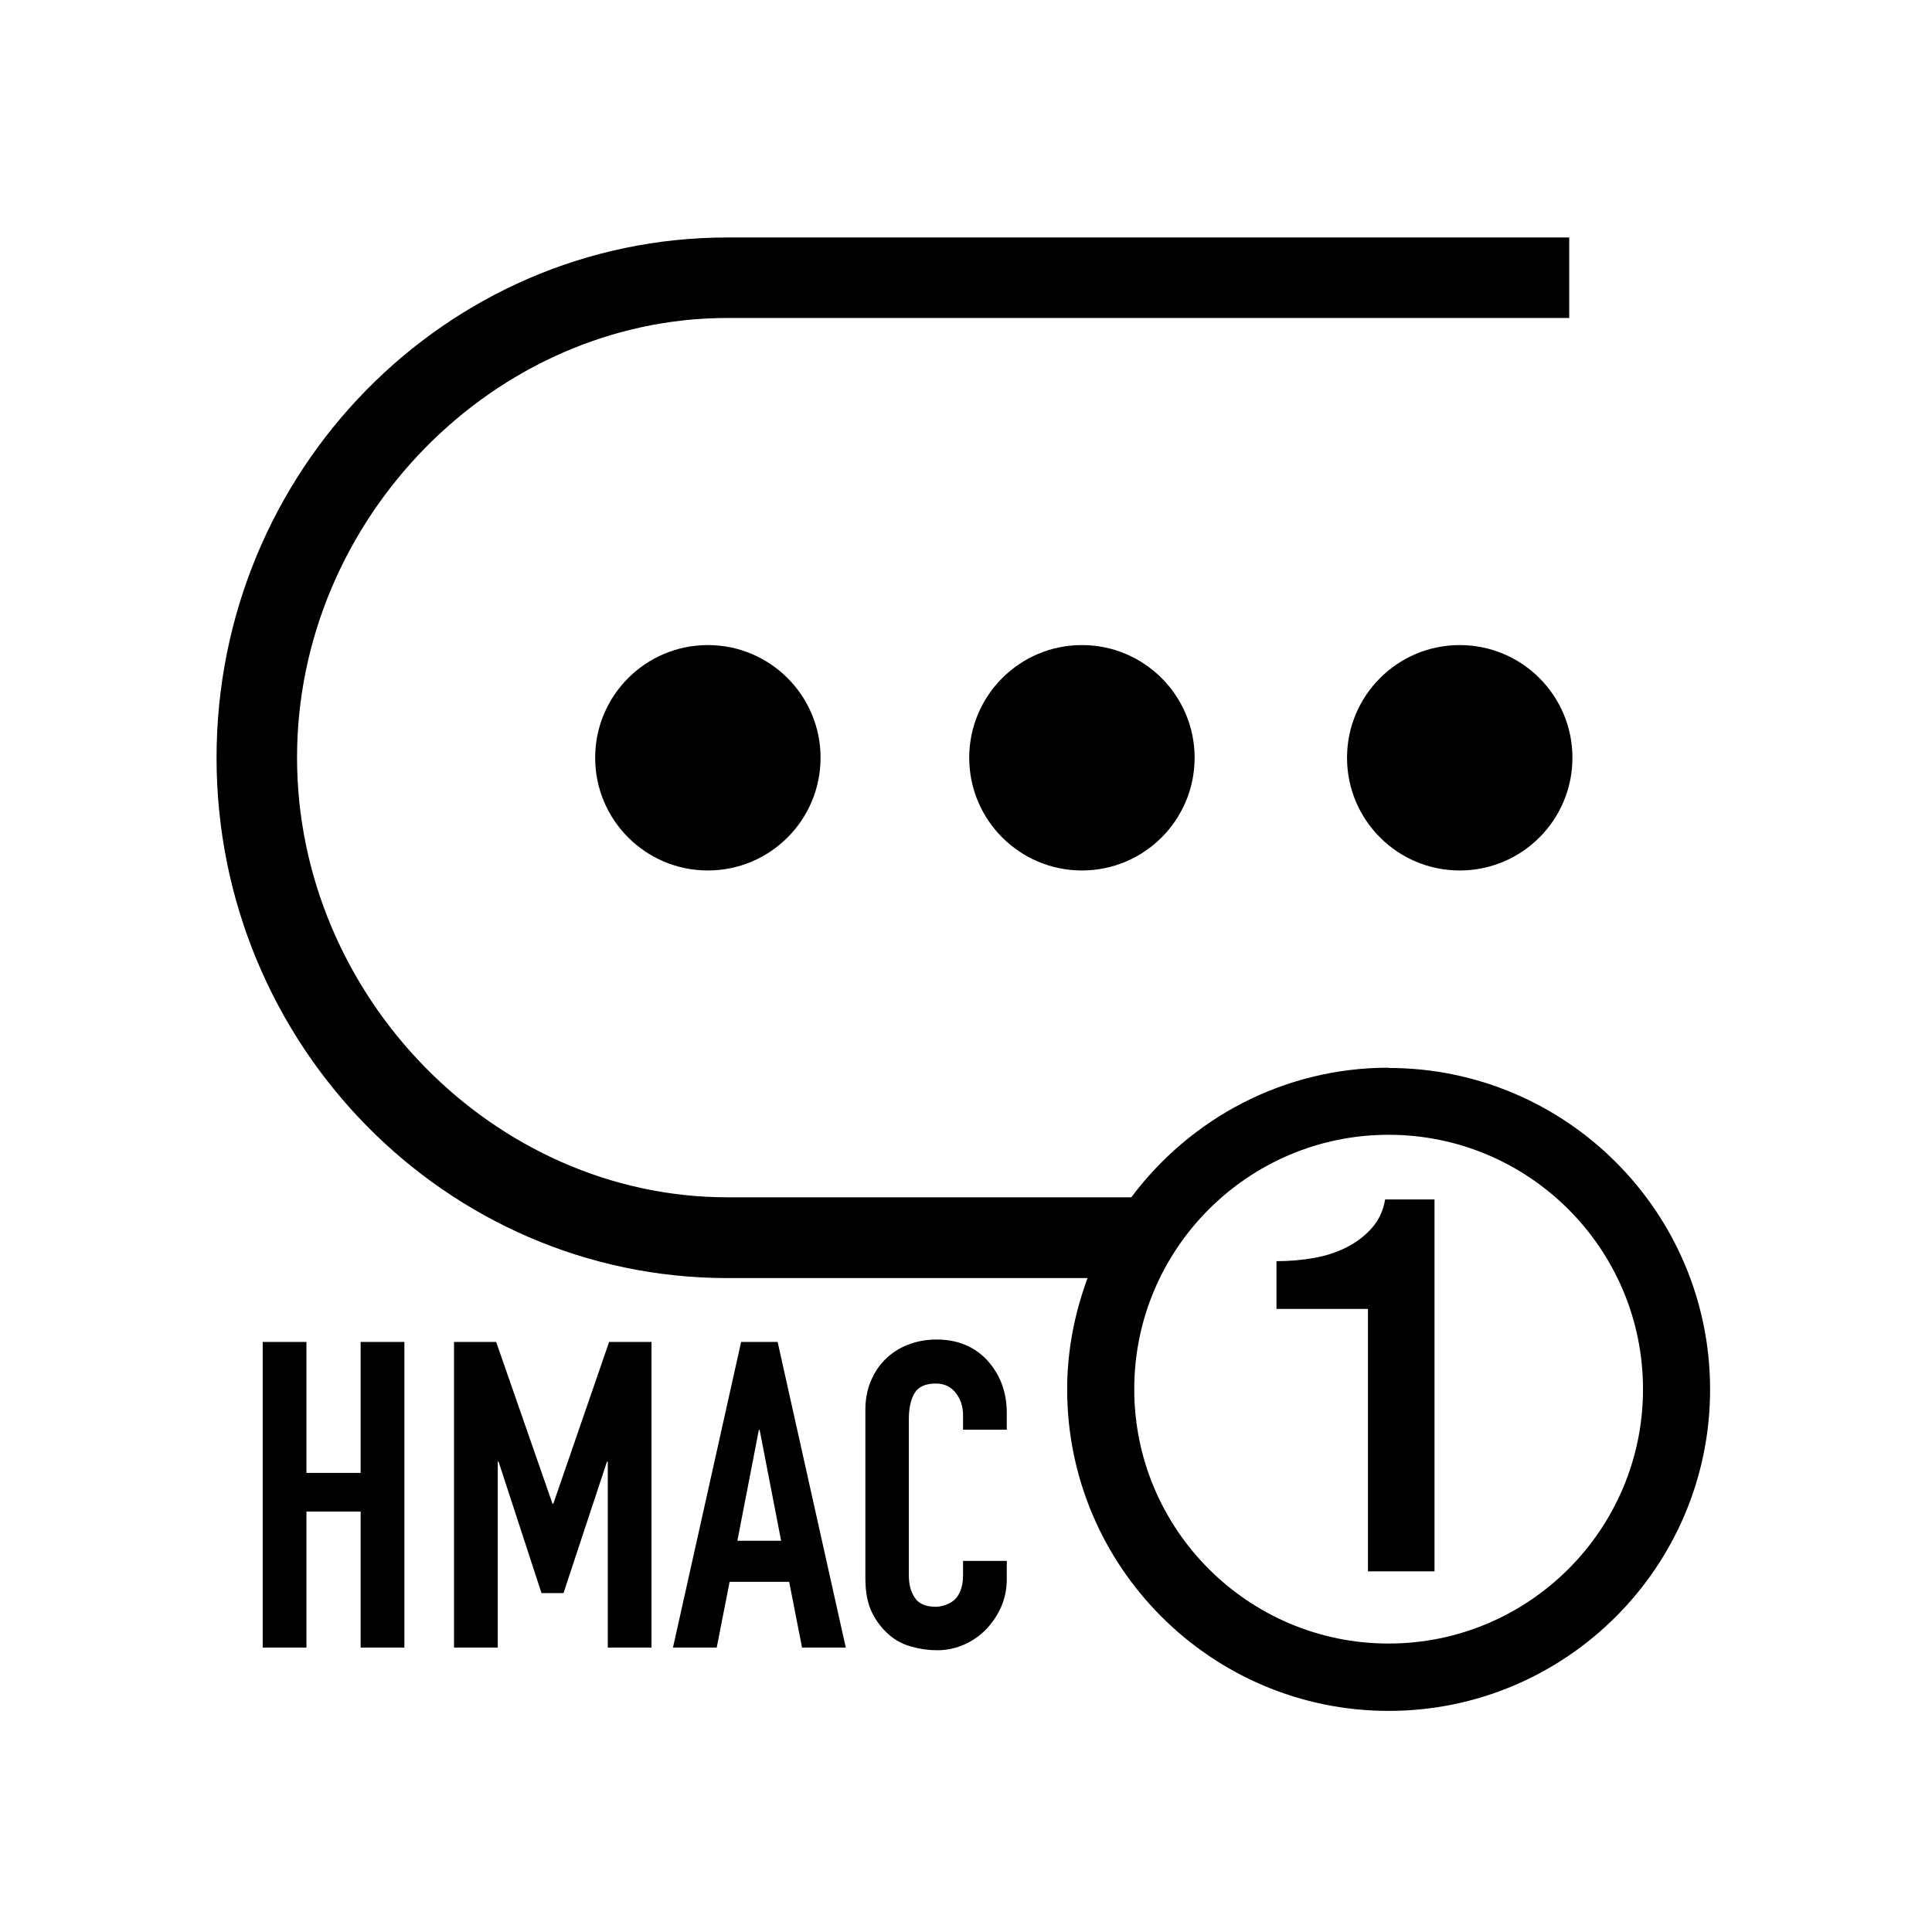 <?xml version="1.0" encoding="UTF-8"?>
<svg xmlns="http://www.w3.org/2000/svg" viewBox="0 0 72 72">
    <circle cx="26.38" cy="28.24" r="4.2" />
    <circle cx="54.4" cy="28.24" r="4.2" />
    <circle cx="40.32" cy="28.24" r="4.2" />
    <path d="M51.75,39.79c-3.92,0-7.4,1.9-9.59,4.83h-15.05c-8.7,0-16.04-7.5-16.04-16.39S18.42,11.85,27.11,11.85h31.37v-3H27.11c-10.5,0-19.04,8.7-19.04,19.39s8.54,19.39,19.04,19.39h13.42c-.48,1.3-.76,2.69-.76,4.15,0,6.6,5.37,11.98,11.98,11.98s11.98-5.37,11.98-11.98-5.37-11.98-11.98-11.98Zm0,21.46c-5.23,0-9.48-4.25-9.48-9.48s4.25-9.48,9.48-9.48,9.48,4.25,9.48,9.48-4.25,9.48-9.48,9.48Z" />
    <path d="M47.58,47c.48,0,.94-.04,1.39-.12,.45-.08,.85-.21,1.22-.4,.36-.18,.67-.42,.93-.71,.26-.29,.43-.65,.5-1.07h1.84v13.86h-2.48v-9.78h-3.41v-1.78Z" />
      <path d="M9.79,61.4v-11.39h1.63v4.88h2.02v-4.88h1.63v11.39h-1.63v-5.07h-2.02v5.07h-1.63Z" />
      <path d="M16.92,61.4v-11.39h1.57l2.1,6.03h.03l2.08-6.03h1.58v11.39h-1.63v-6.93h-.03l-1.62,4.9h-.82l-1.6-4.9h-.03v6.93h-1.63Z" />
      <path d="M25.08,61.4l2.54-11.39h1.36l2.54,11.39h-1.63l-.48-2.45h-2.22l-.48,2.45h-1.63Zm4.03-3.98l-.8-4.13h-.03l-.8,4.13h1.63Z" />
      <path d="M37.52,58.16v.7c0,.35-.07,.69-.2,1-.13,.31-.32,.59-.55,.84-.24,.25-.51,.44-.82,.58s-.65,.22-1.02,.22c-.31,0-.62-.04-.94-.13-.32-.08-.61-.23-.86-.45s-.47-.49-.63-.82c-.17-.34-.25-.77-.25-1.29v-6.27c0-.37,.06-.72,.19-1.04,.13-.32,.31-.6,.54-.83,.23-.23,.51-.42,.84-.55,.33-.13,.69-.2,1.08-.2,.77,0,1.39,.25,1.87,.75,.23,.25,.42,.54,.55,.87,.13,.34,.2,.7,.2,1.1v.64h-1.63v-.54c0-.32-.09-.6-.27-.83-.18-.23-.43-.35-.74-.35-.41,0-.67,.13-.81,.38s-.2,.57-.2,.95v5.82c0,.33,.07,.61,.22,.83,.14,.22,.4,.34,.78,.34,.11,0,.22-.02,.34-.06,.12-.04,.24-.1,.34-.18,.1-.09,.18-.2,.24-.35,.06-.15,.1-.34,.1-.56v-.56h1.63Z" />
    <rect x=".36" y=".36" width="71.28" height="71.28" fill="none"/>
</svg>
